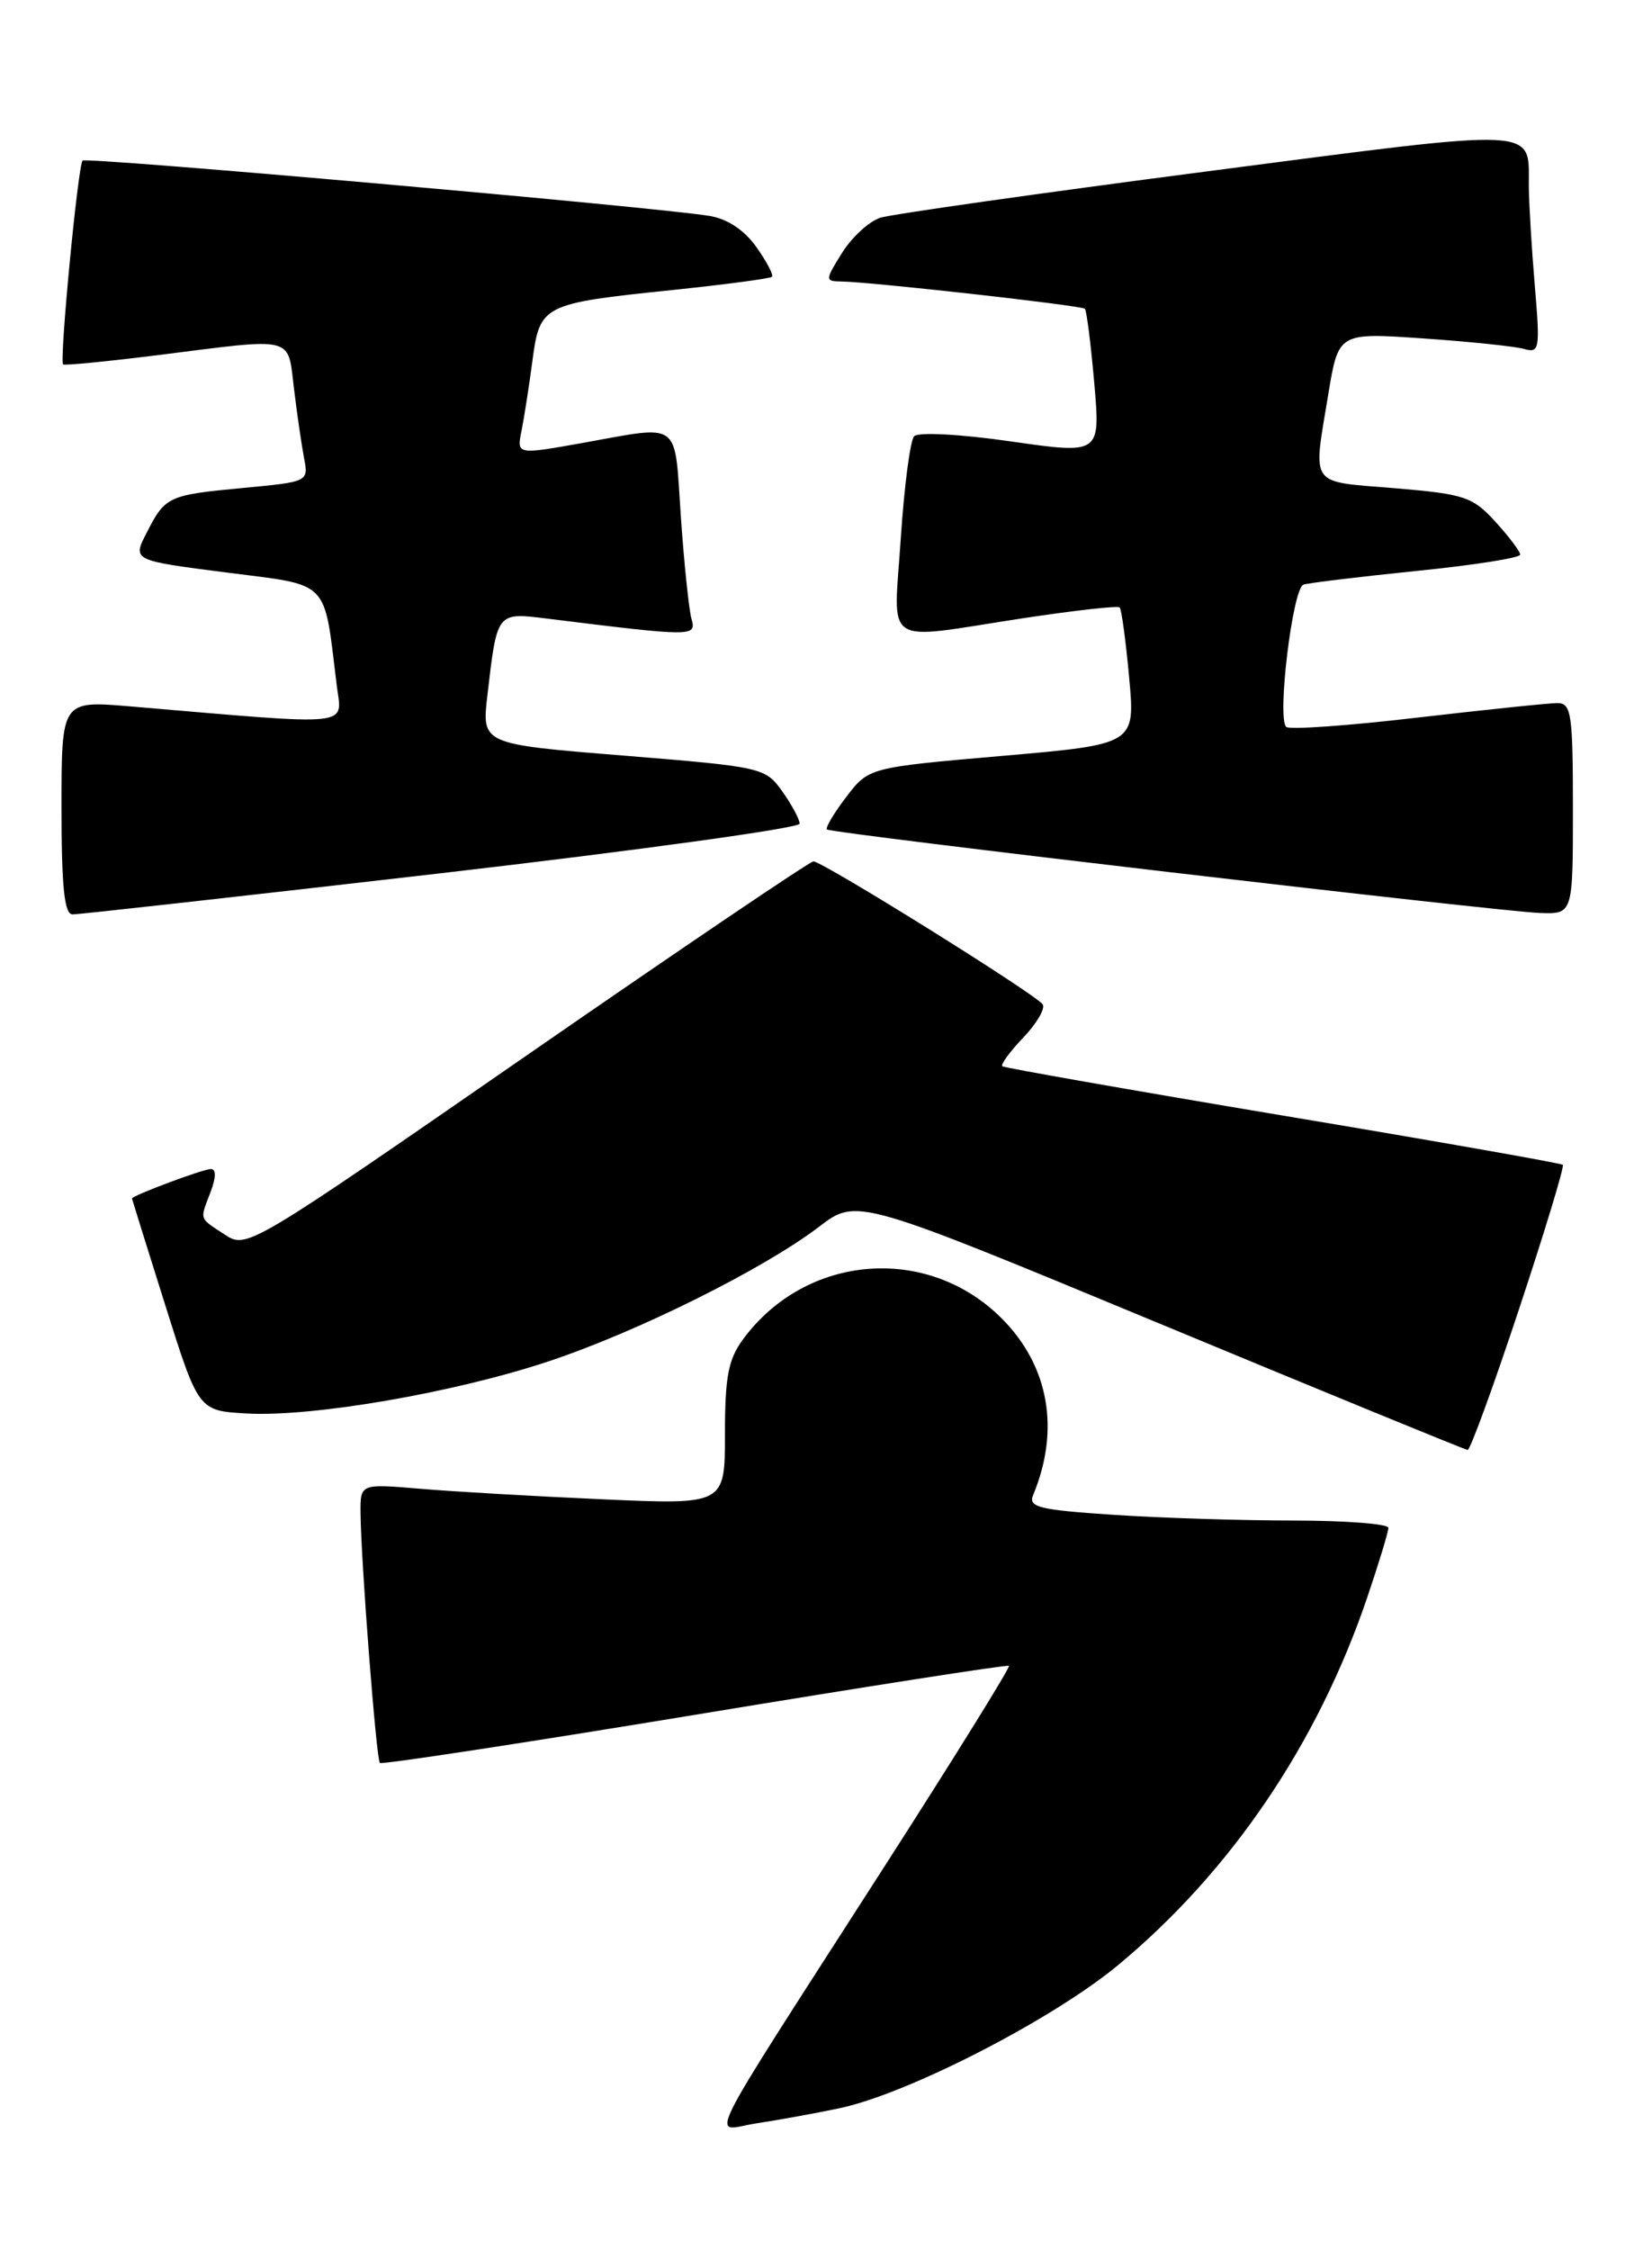 <?xml version="1.0" encoding="UTF-8" standalone="no"?>
<!DOCTYPE svg PUBLIC "-//W3C//DTD SVG 1.1//EN" "http://www.w3.org/Graphics/SVG/1.1/DTD/svg11.dtd" >
<svg xmlns="http://www.w3.org/2000/svg" xmlns:xlink="http://www.w3.org/1999/xlink" version="1.1" viewBox="0 0 188 256">
 <g >
 <path fill="currentColor"
d=" M 95.50 239.86 C 103.27 238.24 119.76 229.77 127.24 223.57 C 140.09 212.90 149.92 198.41 155.58 181.78 C 156.91 177.86 158.00 174.28 158.00 173.82 C 158.00 173.37 153.16 173.00 147.25 172.99 C 141.34 172.99 132.09 172.70 126.70 172.34 C 118.26 171.78 117.00 171.47 117.57 170.10 C 120.67 162.63 119.37 155.37 113.98 149.98 C 105.55 141.55 91.75 142.65 84.59 152.33 C 82.88 154.64 82.50 156.60 82.50 163.18 C 82.50 171.20 82.50 171.20 68.50 170.57 C 60.80 170.23 51.46 169.69 47.75 169.37 C 41.00 168.80 41.00 168.80 41.03 172.15 C 41.08 177.65 42.82 200.16 43.23 200.57 C 43.44 200.77 59.56 198.31 79.05 195.10 C 98.55 191.88 114.64 189.37 114.82 189.52 C 114.99 189.68 108.67 199.86 100.78 212.15 C 79.22 245.73 80.91 242.35 86.10 241.57 C 88.52 241.20 92.75 240.44 95.50 239.86 Z  M 172.87 148.93 C 175.80 140.09 178.04 132.71 177.85 132.52 C 177.66 132.34 163.32 129.81 146.00 126.92 C 128.68 124.02 114.31 121.49 114.07 121.31 C 113.84 121.13 114.90 119.67 116.43 118.07 C 117.96 116.47 118.97 114.76 118.66 114.27 C 118.01 113.20 93.62 98.00 92.57 98.00 C 92.17 98.00 77.50 107.92 59.97 120.05 C 28.12 142.09 28.09 142.10 25.55 140.44 C 22.61 138.51 22.72 138.87 23.98 135.57 C 24.59 133.95 24.60 133.00 24.00 133.00 C 23.11 133.00 14.98 136.04 15.02 136.36 C 15.03 136.44 16.73 141.90 18.81 148.50 C 22.59 160.50 22.59 160.50 28.05 160.81 C 35.50 161.24 51.65 158.46 62.40 154.89 C 72.55 151.52 86.90 144.38 93.22 139.56 C 97.50 136.29 97.50 136.29 132.00 150.60 C 150.98 158.48 166.74 164.94 167.02 164.96 C 167.31 164.98 169.94 157.77 172.87 148.93 Z  M 50.25 99.34 C 72.66 96.74 91.00 94.21 91.00 93.71 C 91.00 93.22 90.11 91.56 89.03 90.04 C 87.09 87.32 86.77 87.25 70.93 85.96 C 54.81 84.66 54.81 84.66 55.47 79.08 C 56.58 69.55 56.50 69.66 62.36 70.39 C 78.97 72.45 79.27 72.45 78.69 70.40 C 78.40 69.36 77.85 64.11 77.48 58.75 C 76.72 47.66 77.67 48.36 66.15 50.42 C 58.80 51.73 58.80 51.73 59.35 49.01 C 59.65 47.51 60.21 43.93 60.59 41.05 C 61.43 34.68 61.73 34.53 76.49 33.00 C 82.53 32.37 87.64 31.69 87.85 31.49 C 88.05 31.28 87.25 29.76 86.07 28.10 C 84.69 26.16 82.77 24.89 80.71 24.56 C 74.45 23.54 9.82 17.84 9.40 18.27 C 8.87 18.80 6.74 41.10 7.18 41.46 C 7.36 41.60 12.22 41.12 18.00 40.40 C 33.76 38.41 32.71 38.15 33.46 44.25 C 33.81 47.14 34.33 50.70 34.61 52.16 C 35.12 54.80 35.06 54.82 27.70 55.51 C 19.12 56.32 18.81 56.46 16.68 60.63 C 15.07 63.76 15.07 63.76 25.74 65.13 C 37.68 66.66 36.82 65.78 38.31 77.89 C 38.91 82.77 40.79 82.57 14.75 80.36 C 7.00 79.71 7.00 79.71 7.00 91.85 C 7.00 100.89 7.32 104.01 8.25 104.03 C 8.94 104.04 27.84 101.93 50.25 99.34 Z  M 179.00 92.00 C 179.00 81.24 178.82 80.00 177.25 79.99 C 176.29 79.99 169.08 80.74 161.24 81.65 C 153.40 82.57 146.71 83.04 146.37 82.70 C 145.31 81.65 147.11 66.89 148.34 66.51 C 148.98 66.31 154.79 65.61 161.25 64.95 C 167.71 64.30 173.00 63.47 173.00 63.10 C 173.00 62.74 171.73 61.06 170.18 59.36 C 167.58 56.51 166.67 56.21 158.68 55.54 C 148.87 54.73 149.41 55.49 151.16 44.86 C 152.32 37.84 152.32 37.84 161.91 38.50 C 167.18 38.86 172.36 39.40 173.41 39.69 C 175.20 40.20 175.28 39.79 174.66 32.47 C 174.30 28.19 173.99 23.08 173.98 21.10 C 173.96 14.43 175.62 14.51 137.42 19.49 C 118.21 21.99 101.46 24.37 100.19 24.77 C 98.92 25.17 96.96 26.96 95.84 28.75 C 93.90 31.84 93.89 32.00 95.65 32.02 C 99.04 32.06 123.08 34.75 123.46 35.13 C 123.66 35.33 124.14 39.14 124.53 43.59 C 125.23 51.68 125.23 51.68 115.04 50.22 C 109.28 49.39 104.49 49.14 104.03 49.63 C 103.58 50.11 102.90 55.34 102.51 61.25 C 101.69 73.81 100.20 72.82 116.27 70.36 C 122.20 69.46 127.22 68.89 127.42 69.11 C 127.63 69.32 128.12 72.91 128.50 77.09 C 129.20 84.68 129.20 84.68 114.03 86.00 C 98.86 87.32 98.86 87.32 96.29 90.69 C 94.88 92.54 93.90 94.20 94.11 94.37 C 94.66 94.82 170.66 103.72 175.25 103.87 C 179.00 104.00 179.00 104.00 179.00 92.00 Z "/>
</g>
</svg>